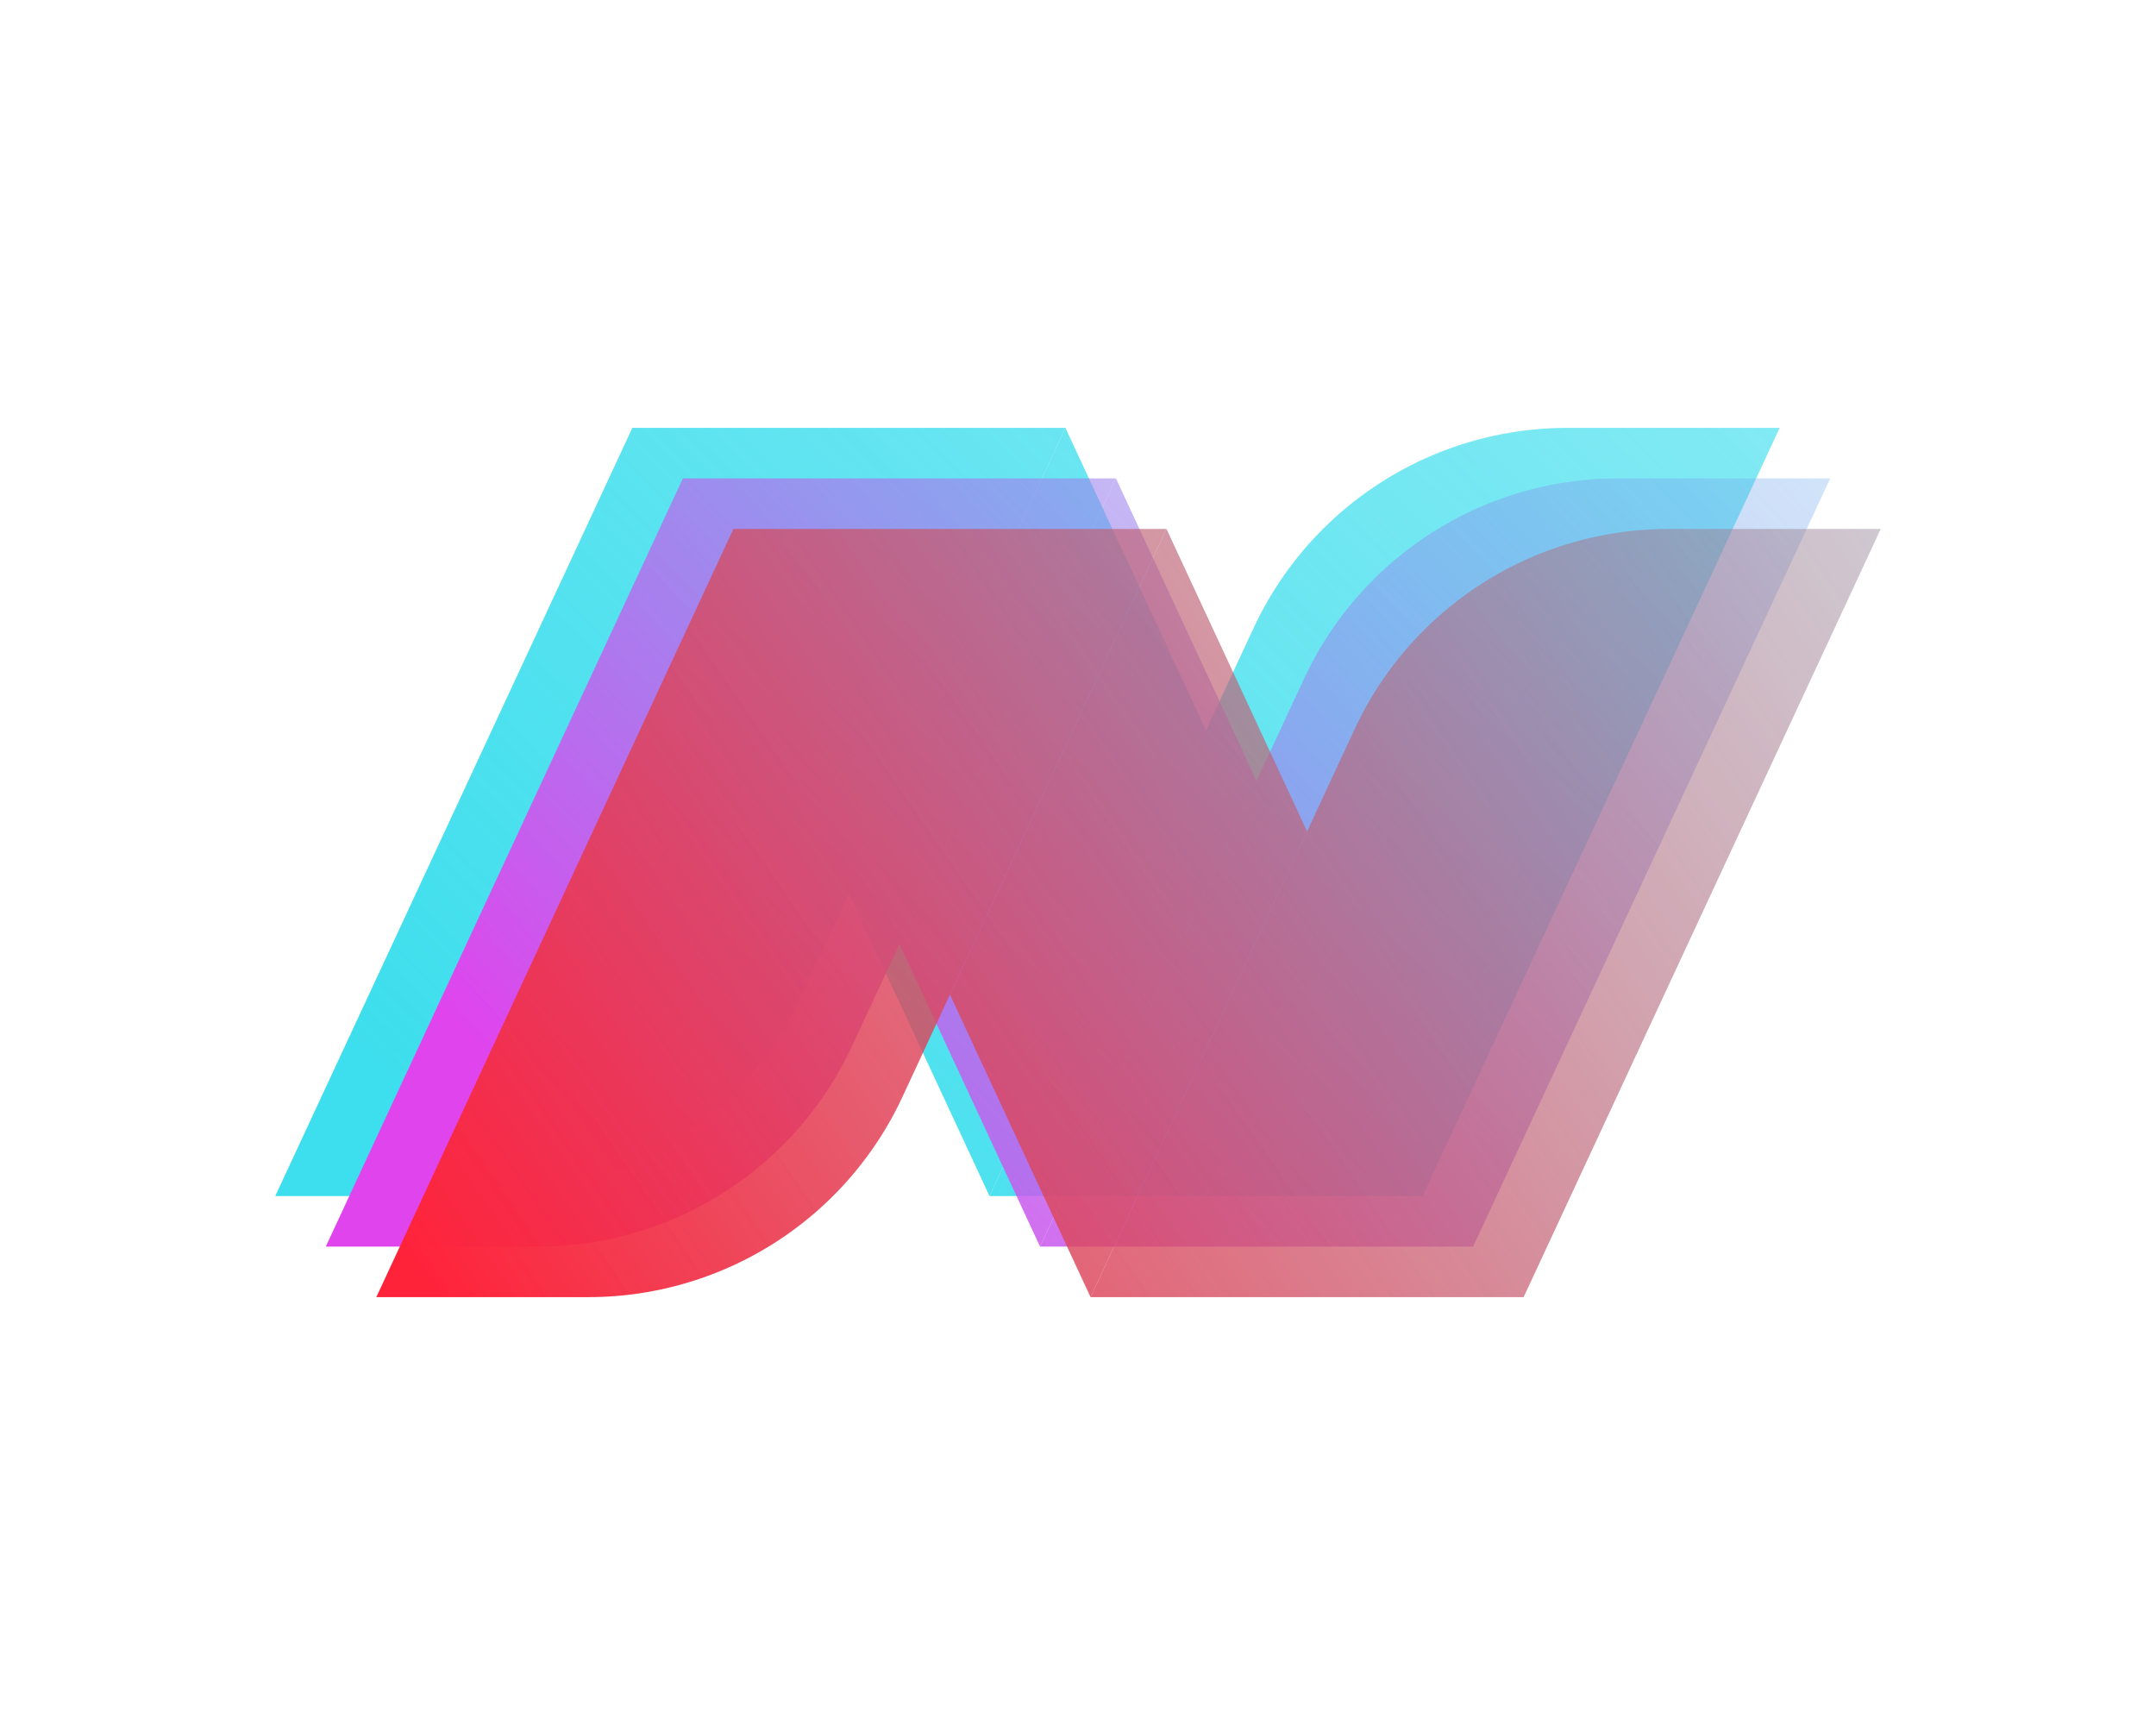 <svg id="Layer_1" data-name="Layer 1" xmlns="http://www.w3.org/2000/svg" xmlns:xlink="http://www.w3.org/1999/xlink" viewBox="0 0 1280 1024"><defs><style>.cls-1{fill:url(#Blue_Sky);}.cls-2{fill:url(#Blue_Sky-2);}.cls-3{fill:url(#Blue_Sky-3);}.cls-4{fill:url(#linear-gradient);}.cls-5{fill:url(#linear-gradient-2);}.cls-6{fill:url(#linear-gradient-3);}.cls-7{fill:url(#linear-gradient-4);}.cls-8{fill:url(#linear-gradient-5);}.cls-9{fill:url(#linear-gradient-6);}</style><linearGradient id="Blue_Sky" x1="463.82" y1="871.47" x2="2153.1" y2="-857.7" gradientUnits="userSpaceOnUse"><stop offset="0" stop-color="#3ddeed"/><stop offset="1" stop-color="#3ddeed" stop-opacity="0"/></linearGradient><linearGradient id="Blue_Sky-2" x1="343.94" y1="754.35" x2="2033.22" y2="-974.82" xlink:href="#Blue_Sky"/><linearGradient id="Blue_Sky-3" x1="224.04" y1="637.23" x2="1913.32" y2="-1091.95" xlink:href="#Blue_Sky"/><linearGradient id="linear-gradient" x1="502.94" y1="858.54" x2="1392.04" y2="35.56" gradientUnits="userSpaceOnUse"><stop offset="0" stop-color="#e044ed"/><stop offset="1" stop-color="#3ddeed" stop-opacity="0"/></linearGradient><linearGradient id="linear-gradient-2" x1="393.44" y1="740.23" x2="1282.53" y2="-82.75" xlink:href="#linear-gradient"/><linearGradient id="linear-gradient-3" x1="283.92" y1="621.92" x2="1173.02" y2="-201.06" xlink:href="#linear-gradient"/><linearGradient id="linear-gradient-4" x1="364.68" y1="921.77" x2="1839.67" y2="-94.99" gradientUnits="userSpaceOnUse"><stop offset="0" stop-color="#ff233a"/><stop offset="1" stop-color="#3ddeed" stop-opacity="0"/></linearGradient><linearGradient id="linear-gradient-5" x1="285.57" y1="807" x2="1760.56" y2="-209.76" xlink:href="#linear-gradient-4"/><linearGradient id="linear-gradient-6" x1="206.46" y1="692.23" x2="1681.45" y2="-324.52" xlink:href="#linear-gradient-4"/></defs><title>NArtboard 1</title><path class="cls-1" d="M1056.58,254,844.57,710H587.48L716,433.56l28.22-60.68A205.55,205.55,0,0,1,930.62,254Z"/><polygon class="cls-2" points="716.01 433.55 587.48 710.01 587.46 710.01 504 530.47 632.53 253.99 716.01 433.55"/><path class="cls-3" d="M163.42,710l212-456H632.52L504,530.44l-28.22,60.68A205.55,205.55,0,0,1,289.38,710Z"/><path class="cls-4" d="M1086.58,284,874.57,740H617.48L746,463.56l28.22-60.68A205.55,205.55,0,0,1,960.62,284Z"/><polygon class="cls-5" points="746.01 463.55 617.48 740.01 617.46 740.01 534 560.47 662.53 283.99 746.01 463.55"/><path class="cls-6" d="M193.42,740l212-456H662.52L534,560.44l-28.22,60.68A205.55,205.55,0,0,1,319.38,740Z"/><path class="cls-7" d="M1116.58,314,904.57,770H647.48L776,493.56l28.22-60.68A205.55,205.55,0,0,1,990.62,314Z"/><polygon class="cls-8" points="776.01 493.55 647.48 770.01 647.46 770.01 564 590.47 692.53 313.99 776.01 493.55"/><path class="cls-9" d="M223.42,770l212-456H692.52L564,590.44l-28.22,60.68A205.55,205.55,0,0,1,349.38,770Z"/></svg>